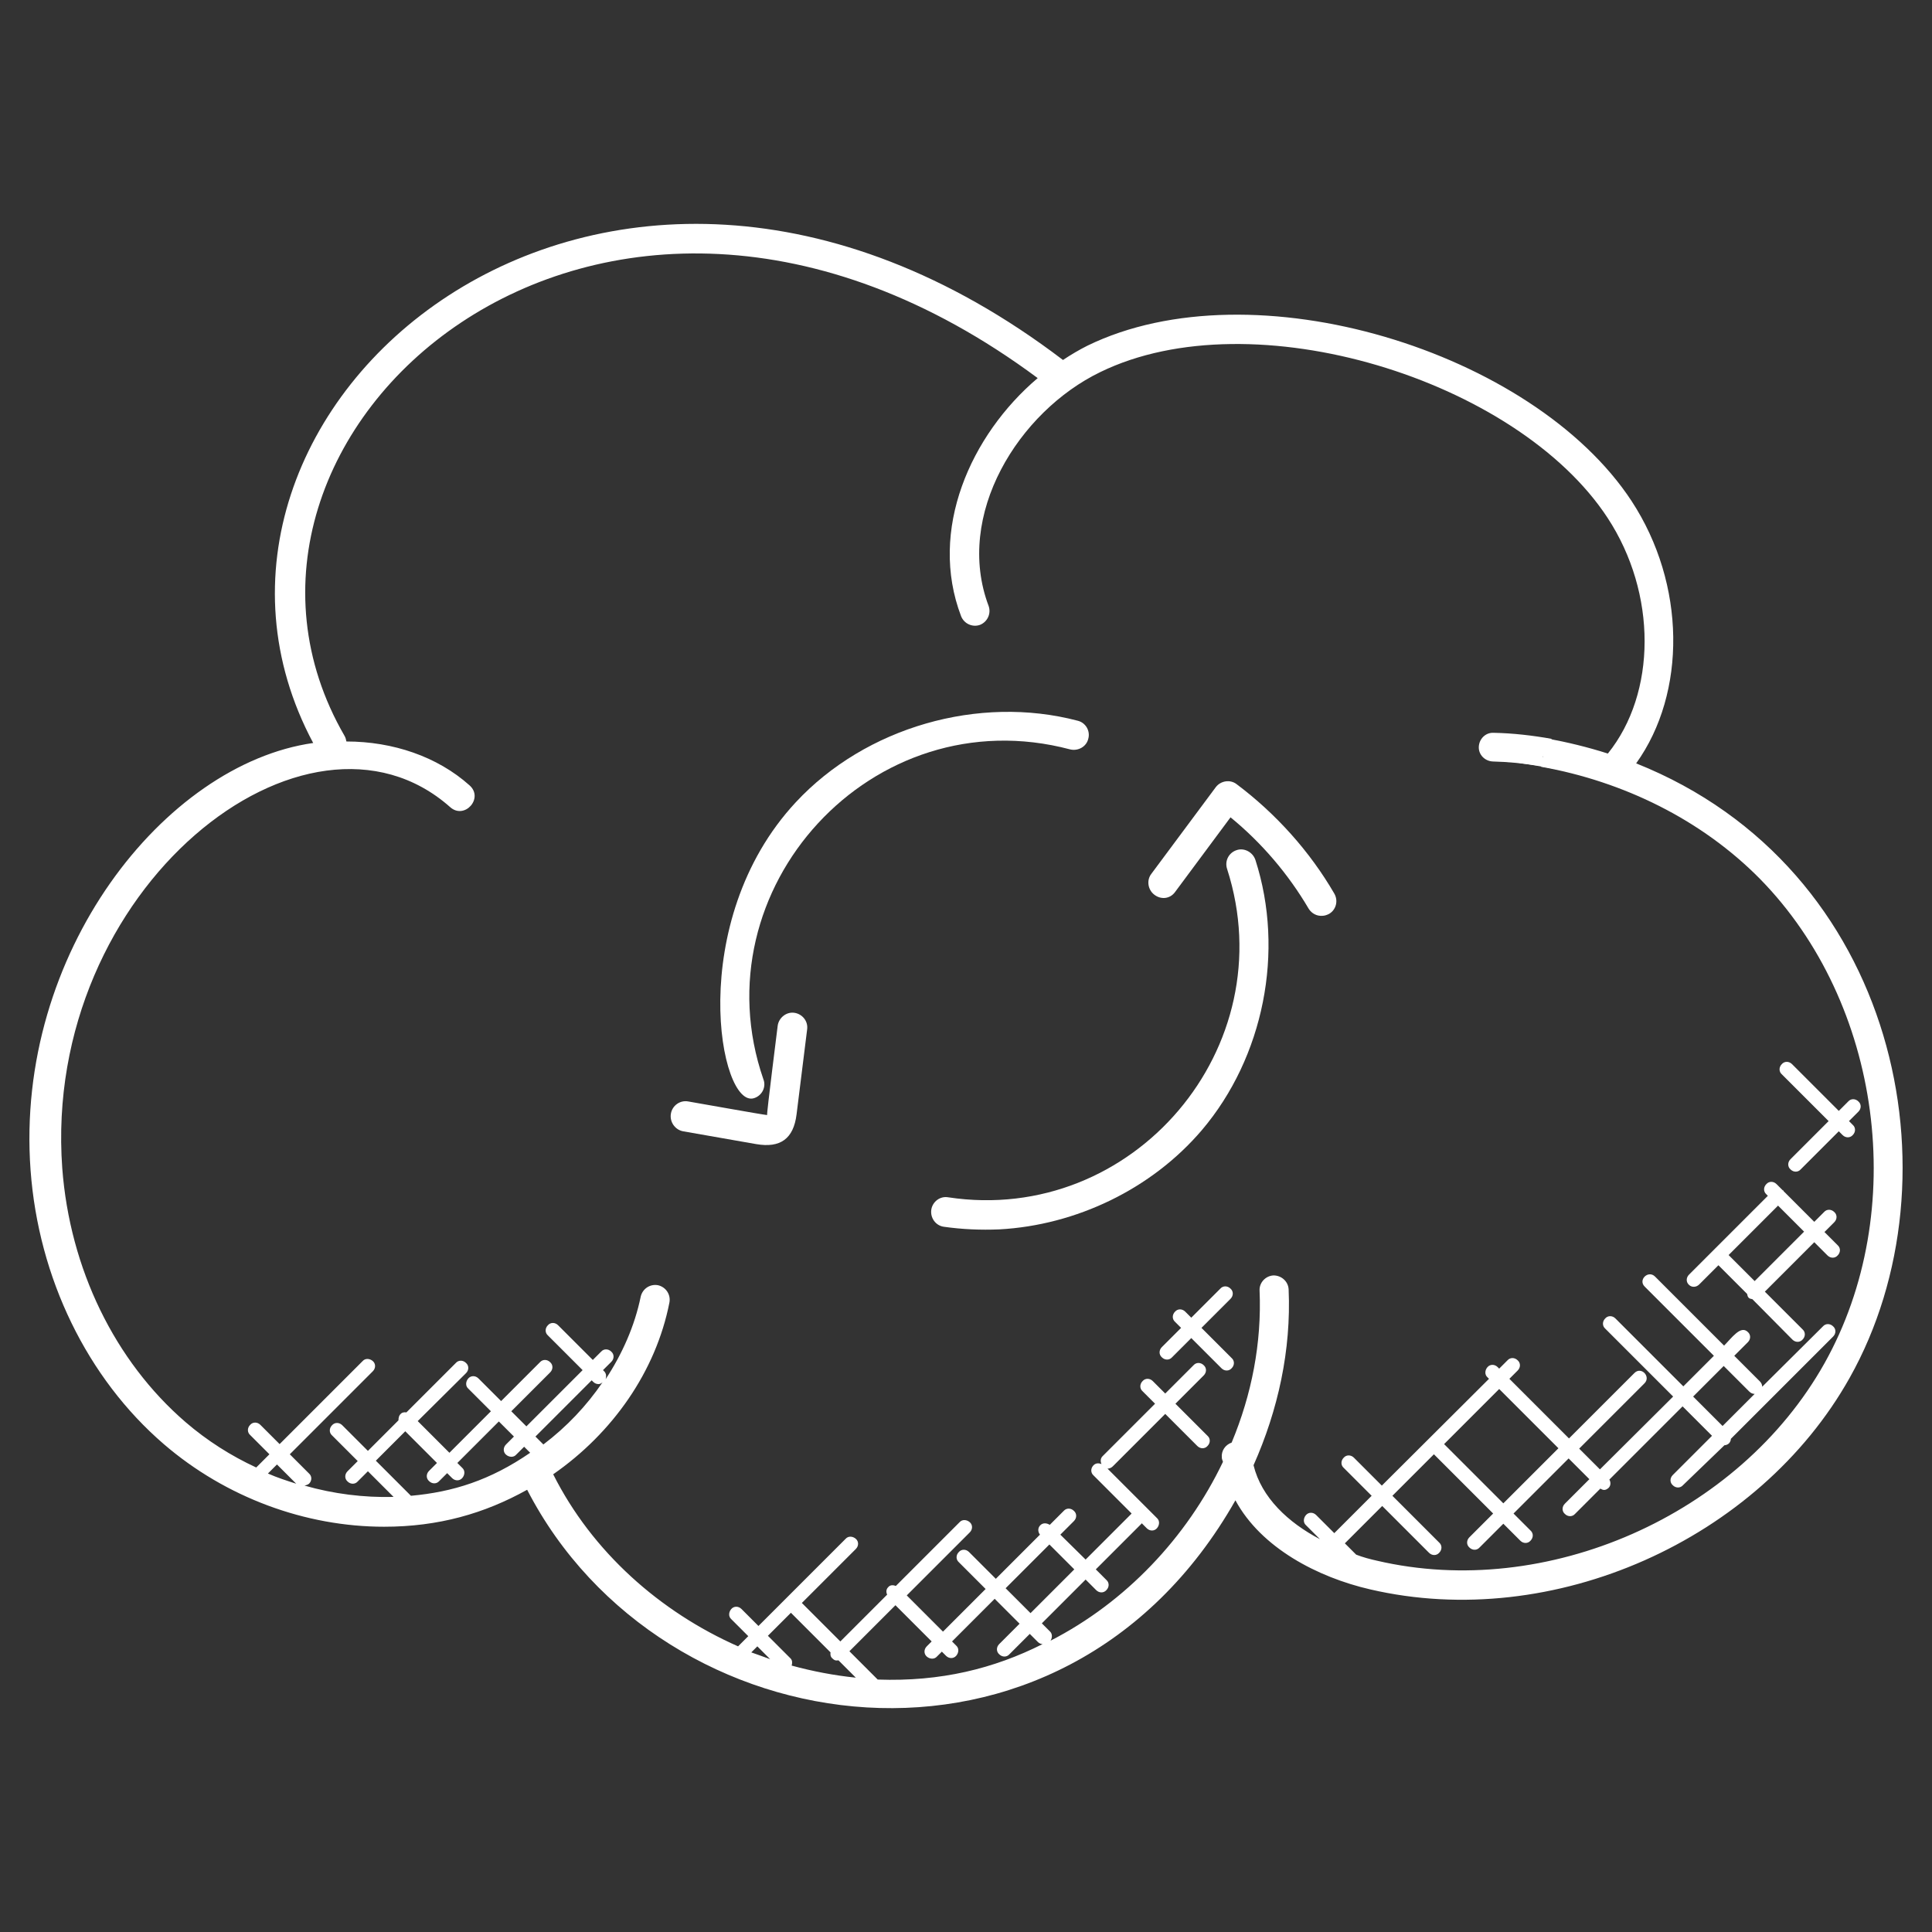 <?xml version="1.0" encoding="utf-8"?>
<!-- Generator: Adobe Illustrator 25.0.0, SVG Export Plug-In . SVG Version: 6.00 Build 0)  -->
<svg version="1.1" id="Layer_1" xmlns="http://www.w3.org/2000/svg" xmlns:xlink="http://www.w3.org/1999/xlink" x="0px" y="0px"
	 viewBox="0 0 512 512" style="enable-background:new 0 0 512 512;" xml:space="preserve">
<rect x="0" y="0" width="512" height="512" fill="#333333" stroke="none"/>
<style type="text/css">
	.st0{fill:#FFFFFF;}
</style>
<g>
	<path class="st0" d="M433.6,202.3c13.4-18.7,13.2-47.5-1.2-69.5C406.3,93,332.1,70.2,288.2,91.6c-2.2,1.1-4.4,2.4-6.5,3.8
		C159,2,36.3,109.5,83,196.9c-39.4,5.6-79.1,55.7-74.9,113.2c2.1,28.6,15,55.1,35.3,72.6c16.5,14.2,37.6,21.9,58.4,21.9
		c14.4,0,26.6-3.5,37.9-9.8c35.6,69.1,141.8,83.8,187.7,2.8c6.8,12.6,21.8,20.4,35.7,23.6c48.5,11.3,103-13.1,127.1-56.1
		C519.9,312.2,503,230,433.6,202.3z M71,390.5l2.4-2.4l5.1,5.1C76,392.4,73.5,391.6,71,390.5z M108.9,396.4l-9.3-9.3l7.8-7.8
		l8.4,8.4l-2.1,2.1c-0.8,0.8-0.8,2,0,2.7c0.8,0.8,2,0.8,2.7,0l2.1-2.1l1.3,1.3c0.8,0.8,2,0.8,2.7,0s0.8-2,0-2.7l-1.3-1.3l11-11l4,4
		l-2.1,2.1c-0.8,0.8-0.8,2,0,2.7s2,0.8,2.7,0l2.1-2.1l1.6,1.6C129.9,392.3,120,395.4,108.9,396.4z M141.9,380.7l14.9-14.9l0.4,0.4
		c0.4,0.4,0.9,0.6,1.4,0.6c0.4,0,0.8-0.2,1.1-0.5c-4.3,6.3-9.5,11.8-15.7,16.5L141.9,380.7z M199.1,437.9l1.6-1.6l3.4,3.4
		C202.5,439.1,200.8,438.5,199.1,437.9z M209.8,441.4c0.2-0.7,0.2-1.4-0.3-1.9l-6-6l6.1-6.1l10.5,10.5c-0.1,0.6,0,1.2,0.5,1.6
		c0.6,0.6,1,0.6,1.6,0.5l4.6,4.6C221,444,215.3,442.9,209.8,441.4z M232.6,445.1L232.6,445.1l-7.5-7.5l12.2-12.2l9.6,9.6l-1.3,1.3
		c-0.8,0.8-0.8,2,0,2.7s2,0.8,2.7,0l1.3-1.3l1.1,1.1c0.8,0.8,2,0.8,2.7,0s0.8-2,0-2.7l-1.1-1.1l11.3-11.3l6.6,6.6l-5.4,5.4
		c-0.8,0.8-0.8,2,0,2.7c0.8,0.8,2,0.8,2.7,0l5.4-5.4l2.2,2.2c0.3,0.3,0.8,0.5,1.2,0.5C263.4,442.2,249.3,445.7,232.6,445.1z
		 M266.5,420.9l11.6-11.6l6.6,6.6l-11.6,11.6L266.5,420.9z M483.5,361.3c-22.6,40.3-73.6,62.8-118.6,52.3c-1.8-0.4-3.7-0.9-5.5-1.6
		l-3-3l9.9-9.9l12.4,12.4c0.8,0.8,2,0.8,2.7,0c0.8-0.8,0.8-2,0-2.7L369,396.4l11-11l15.7,15.7l-6.3,6.3c-0.8,0.8-0.8,2,0,2.7
		c0.8,0.8,2,0.8,2.7,0l6.3-6.3l4.5,4.5c0.8,0.8,2,0.8,2.7,0c0.8-0.8,0.8-2,0-2.7l-4.5-4.5l14.6-14.6l5.5,5.5l-6.5,6.5
		c-0.8,0.8-0.8,2,0,2.7c0.8,0.8,2,0.8,2.7,0l6.7-6.7c0.7,0.4,1.3,0.6,2.2-0.2c0.6-0.6,0.6-1.5,0.2-2.2l19.4-19.4l7.8,7.8l-10.4,10.4
		c-0.8,0.8-0.8,2,0,2.7c0.8,0.8,2,0.8,2.7,0l11-10.6c0.4,0,0.9-0.2,1.2-0.5c0.3-0.3,0.5-0.8,0.5-1.2l27.1-27.1c0.8-0.8,0.8-2,0-2.7
		c-0.8-0.8-2-0.8-2.7,0l-16.1,16c0-0.5-0.2-1-0.6-1.4l-6.8-6.8l3.6-3.6c0.8-0.8,0.8-2,0-2.7c-1.9-1.9-4.3,1.6-6.3,3.6l-18.3-18.3
		c-1.8-1.8-4.6,0.9-2.7,2.7l18.3,18.3l-8.1,8.1l-18-18c-0.8-0.8-2-0.8-2.7,0c-0.8,0.8-0.8,2,0,2.7l18,18L424,389.4l-5.5-5.5
		l17.3-17.3c1.8-1.8-0.9-4.6-2.7-2.7l-17.3,17.3L400,365.4l2.2-2.2c0.8-0.8,0.8-2,0-2.7c-0.8-0.8-2-0.8-2.7,0l-2.2,2.2l-0.4-0.4
		c-0.8-0.8-2-0.8-2.7,0s-0.8,2,0,2.7l0.4,0.4l-28.4,28.3l-7.4-7.4c-0.8-0.8-2-0.8-2.7,0c-0.8,0.8-0.8,2,0,2.7l7.4,7.4l-9.9,9.9
		l-4.8-4.8c-0.8-0.8-2-0.8-2.7,0s-0.8,2,0,2.7l3.7,3.7c-8.4-4.4-15.5-11-17.6-19.6c6.5-14.6,10-30.5,9.3-46.6
		c-0.1-2.1-1.9-3.7-4-3.7c-2.1,0.1-3.8,1.9-3.7,4c0.6,13.9-2.1,27.6-7.4,40.3c-1.7,0.6-2.8,2.2-2.6,4c0,0.4,0.2,0.7,0.3,1.1
		c-9.6,20.1-25.8,37.2-45.7,47.4c0.5-0.8,0.5-1.8-0.1-2.4l-2.2-2.2l11.6-11.6l2.8,2.8c0.8,0.8,2,0.8,2.7,0c0.8-0.8,0.8-2,0-2.7
		l-2.8-2.8l12.1-12.1c0,0,0-0.1,0.1-0.1l1.3,1.3c0.8,0.8,2,0.8,2.7,0s0.8-2,0-2.7l-13.1-13.1l0,0c0.5,0,1-0.2,1.4-0.6l13.9-13.9
		l8.5,8.5c0.8,0.8,2,0.8,2.7,0c0.8-0.8,0.8-2,0-2.7l-8.5-8.5l7.5-7.5c0.8-0.8,0.8-2,0-2.7c-0.8-0.8-2-0.8-2.7,0l-7.5,7.5l-3.3-3.3
		c-0.8-0.8-2-0.8-2.7,0c-0.8,0.8-0.8,2,0,2.7l3.3,3.3l-13.9,13.9c-0.6,0.6-0.6,1.4-0.3,2.1c-0.7-0.3-1.5-0.3-2.1,0.3
		c-0.8,0.8-0.8,2,0,2.7l10.1,10.1c0,0-0.1,0-0.1,0.1l-12.1,12.1l-6.7-6.6l3.6-3.6c0.8-0.8,0.8-2,0-2.7c-0.8-0.8-2-0.8-2.7,0
		l-3.7,3.7c-0.8-0.5-1.8-0.6-2.5,0.1s-0.7,1.7-0.1,2.5l-11.7,11.7l-7.1-7.1c-0.8-0.8-2-0.8-2.7,0c-0.8,0.8-0.8,2,0,2.7l7.1,7.1
		l-11.3,11.3l-9.6-9.6l16.7-16.7c0.8-0.8,0.8-2,0-2.7s-2-0.8-2.7,0l-16.9,16.9c-0.7-0.3-1.5-0.3-2,0.3c-0.6,0.6-0.6,1.3-0.3,2
		L222.7,435l-10.2-10.2l14.3-14.3c0.8-0.8,0.8-2,0-2.7s-2-0.8-2.7,0l-15.7,15.7l0,0l0,0l-7.4,7.4l-4.5-4.5c-0.8-0.8-2-0.8-2.7,0
		s-0.8,2,0,2.7l4.5,4.5l-2.7,2.7c-20.8-9.2-38.7-25.1-49-45.6c15.7-10.9,27.2-27.2,30.8-45.5c0.4-2.1-0.9-4.1-3-4.6
		c-2.1-0.4-4.1,0.9-4.6,3c-1.6,7.8-4.9,15.2-9.3,21.9c0.2-0.7,0.2-1.4-0.3-2l-0.4-0.4l2.2-2.2c0.8-0.8,0.8-2,0-2.7
		c-0.8-0.8-2-0.8-2.7,0l-2.2,2.2l-9.2-9.2c-0.8-0.8-2-0.8-2.7,0c-0.8,0.8-0.8,2,0,2.7l9.2,9.2L139.5,378l-4-4l10.3-10.3
		c0.8-0.8,0.8-2,0-2.7c-0.8-0.8-2-0.8-2.7,0l-10.3,10.3l-6-6c-0.8-0.8-2-0.8-2.7,0s-0.8,2,0,2.7l6,6l-11,11l-8.4-8.4l12.8-12.7
		c0.8-0.8,0.8-2,0-2.7c-0.8-0.8-2-0.8-2.7,0l-13.1,13.1c-0.6-0.1-1.2,0-1.6,0.5c-0.4,0.4-0.5,1-0.5,1.6l-8.1,8.1l-6.8-6.8
		c-0.8-0.8-2-0.8-2.7,0c-0.8,0.8-0.8,2,0,2.7l6.8,6.8l-2.7,2.7c-0.8,0.8-0.8,2,0,2.7c0.8,0.8,2,0.8,2.7,0l2.7-2.7l6.8,6.8
		c-7.9,0.2-15.9-0.8-23.6-3c0.4-0.1,0.8-0.2,1.2-0.5c0.8-0.8,0.8-2,0-2.7l-5.1-5.1l22-22c0.8-0.8,0.8-2,0-2.7s-2-0.8-2.7,0l-22,22
		l-5.1-5.1c-0.8-0.8-2-0.8-2.7,0c-0.8,0.8-0.8,2,0,2.7l5.1,5.1l-3.5,3.5c-6.7-3.1-13-7.1-18.7-12c-18.8-16.2-30.7-40.7-32.7-67.3
		c-5.4-74.3,64.9-129.3,102.8-95.7l0,0c3.8,3.4,9-2.4,5.1-5.8c-8.5-7.6-20.3-11.6-32.6-11.6c-0.1-0.5-0.2-1-0.5-1.5
		C45.6,116,158.2,13.5,275,100.2c-17.8,15.1-29,40.3-20.3,63.1c0.8,2,3,3,5,2.3c2-0.8,3-3,2.3-5c-9.1-24.1,7.9-51.5,29.6-62
		c40.4-19.7,110.4,2,134.4,38.6c13.2,20.1,13,46.5,0.1,62.5c-5.3-1.7-10.7-3-16.1-4c0,0.3-0.1,0.6-0.2,1c-0.6,2.2-1,4.3-1.4,6.5
		c21.8,3.9,42.5,14,58,29.7C498.7,265.8,506.1,321,483.5,361.3z M382.7,382.7l14.6-14.6l15.7,15.7l-14.6,14.6L382.7,382.7z
		 M448.7,370.1l8.1-8.1l6.8,6.8c0.4,0.4,0.9,0.6,1.4,0.6l-8.5,8.5L448.7,370.1z"/>
	<path class="st0" d="M407.8,202.6c1.2-2.2,2.4-4.5,3.4-6.8c-5.1-0.9-10.2-1.5-15.4-1.6c-2.1-0.1-3.8,1.6-3.9,3.7
		c-0.1,2.1,1.6,3.8,3.7,3.9c4,0.1,8.1,0.5,12,1.1C407.7,202.8,407.7,202.7,407.8,202.6z"/>
	<path class="st0" d="M484.6,297.1l-10.1,10.1c-0.8,0.8-0.8,2,0,2.7c0.8,0.8,2,0.8,2.7,0l10.1-10.1l1,1c0.8,0.8,2,0.8,2.7,0
		c0.8-0.8,0.8-2,0-2.7l-1-1l2.5-2.5c0.8-0.8,0.8-2,0-2.7c-0.8-0.8-2-0.8-2.7,0l-2.5,2.5L474.9,282c-0.8-0.8-2-0.8-2.7,0
		c-0.8,0.8-0.8,2,0,2.7L484.6,297.1z"/>
	<path class="st0" d="M450.3,340.4l5.1-5.1l7.6,7.6c0.1,0.3,0.1,0.7,0.4,1s0.6,0.3,1,0.4L475,355c0.8,0.8,2,0.8,2.7,0
		c0.8-0.8,0.8-2,0-2.7l-10-10l13.1-13.1l3.5,3.5c0.8,0.8,2,0.8,2.7,0c0.8-0.8,0.8-2,0-2.7l-3.5-3.5l2.6-2.6c0.8-0.8,0.8-2,0-2.7
		c-0.8-0.8-2-0.8-2.7,0l-2.6,2.6l-8.1-8.1c-0.1-0.1,0-0.2-0.1-0.2c-0.1-0.1-0.2,0-0.2-0.1l-1.6-1.6c-0.8-0.8-2-0.8-2.7,0
		c-0.8,0.8-0.8,2,0,2.7l0.4,0.4l-20.9,20.9c-0.8,0.8-0.8,2,0,2.7C448.3,341.2,449.5,341.2,450.3,340.4L450.3,340.4z M478.1,326.4
		L465,339.5l-6.9-6.9l13.1-13.1L478.1,326.4z"/>
	<path class="st0" d="M313,351.9l-5.1,5.1c-0.8,0.8-0.8,2,0,2.7c0.8,0.8,2,0.8,2.7,0l5.1-5.1l8,8c0.8,0.8,2,0.8,2.7,0
		c0.8-0.8,0.8-2,0-2.7l-8-8l7.7-7.7c0.8-0.8,0.8-2,0-2.7c-0.8-0.8-2-0.8-2.7,0l-7.7,7.7l-1.6-1.6c-0.8-0.8-2-0.8-2.7,0
		c-0.8,0.8-0.8,2,0,2.7L313,351.9z"/>
	<g>
		<path class="st0" d="M327.7,225.3c-2.1,0.7-3.2,2.9-2.5,5c15.2,47.2-24.9,94.4-73.9,87c-2.2-0.4-4.2,1.2-4.5,3.3
			c-0.3,2.2,1.2,4.2,3.3,4.5c4.9,0.7,9.8,0.9,14.7,0.7c20.4-1.1,40.4-10.7,53.7-26.3c16.4-19.3,22-47.4,14.2-71.6
			C332,225.8,329.7,224.6,327.7,225.3L327.7,225.3z"/>
		<path class="st0" d="M311.4,236.4l14.7-19.8c8.2,6.7,15.3,15,20.7,24.2c0.8,1.3,2.2,2,3.6,1.9c0.6,0,1.2-0.2,1.8-0.5
			c1.9-1.1,2.5-3.5,1.4-5.4c-6.5-11.2-15.5-21.2-25.9-29c-1.7-1.3-4.2-0.9-5.5,0.8l-17.1,23c-1.3,1.7-0.9,4.2,0.8,5.5
			C307.7,238.5,310.1,238.2,311.4,236.4L311.4,236.4z"/>
		<path class="st0" d="M199.9,291c2.1-0.7,3.2-3,2.4-5c-17.4-50.4,28.9-101.3,81.3-87.4c2.1,0.5,4.3-0.7,4.8-2.8
			c0.6-2.1-0.7-4.3-2.8-4.8c-26.2-6.9-56.2,1.7-74.7,21.6C181.4,244.3,190.7,294.2,199.9,291L199.9,291z"/>
		<path class="st0" d="M181,299.8l19.4,3.4c6.4,1.1,9.9-1.4,10.7-7.9l2.8-22.5c0.3-2.2-1.3-4.1-3.4-4.4c-2.1-0.3-4.1,1.3-4.4,3.4
			c0,0.2-3,23.6-2.8,23.7c-0.7,0-20.2-3.5-20.9-3.6c-2.1-0.4-4.2,1-4.6,3.2C177.4,297.3,178.9,299.4,181,299.8z"/>
	</g>
	<path class="st0" d="M412.7,203.9c0.2-0.8,0.4-1.6,0.4-2.4c-4.1-0.9-8.2-1.7-12.1-2.3c-1.6-0.2-2.4,0.2-1.8,1.1
		c0.6,0.8,2.4,1.7,4,2C406.2,202.7,409.4,203.3,412.7,203.9C412.6,203.9,412.6,203.9,412.7,203.9z"/>
</g>
</svg>
